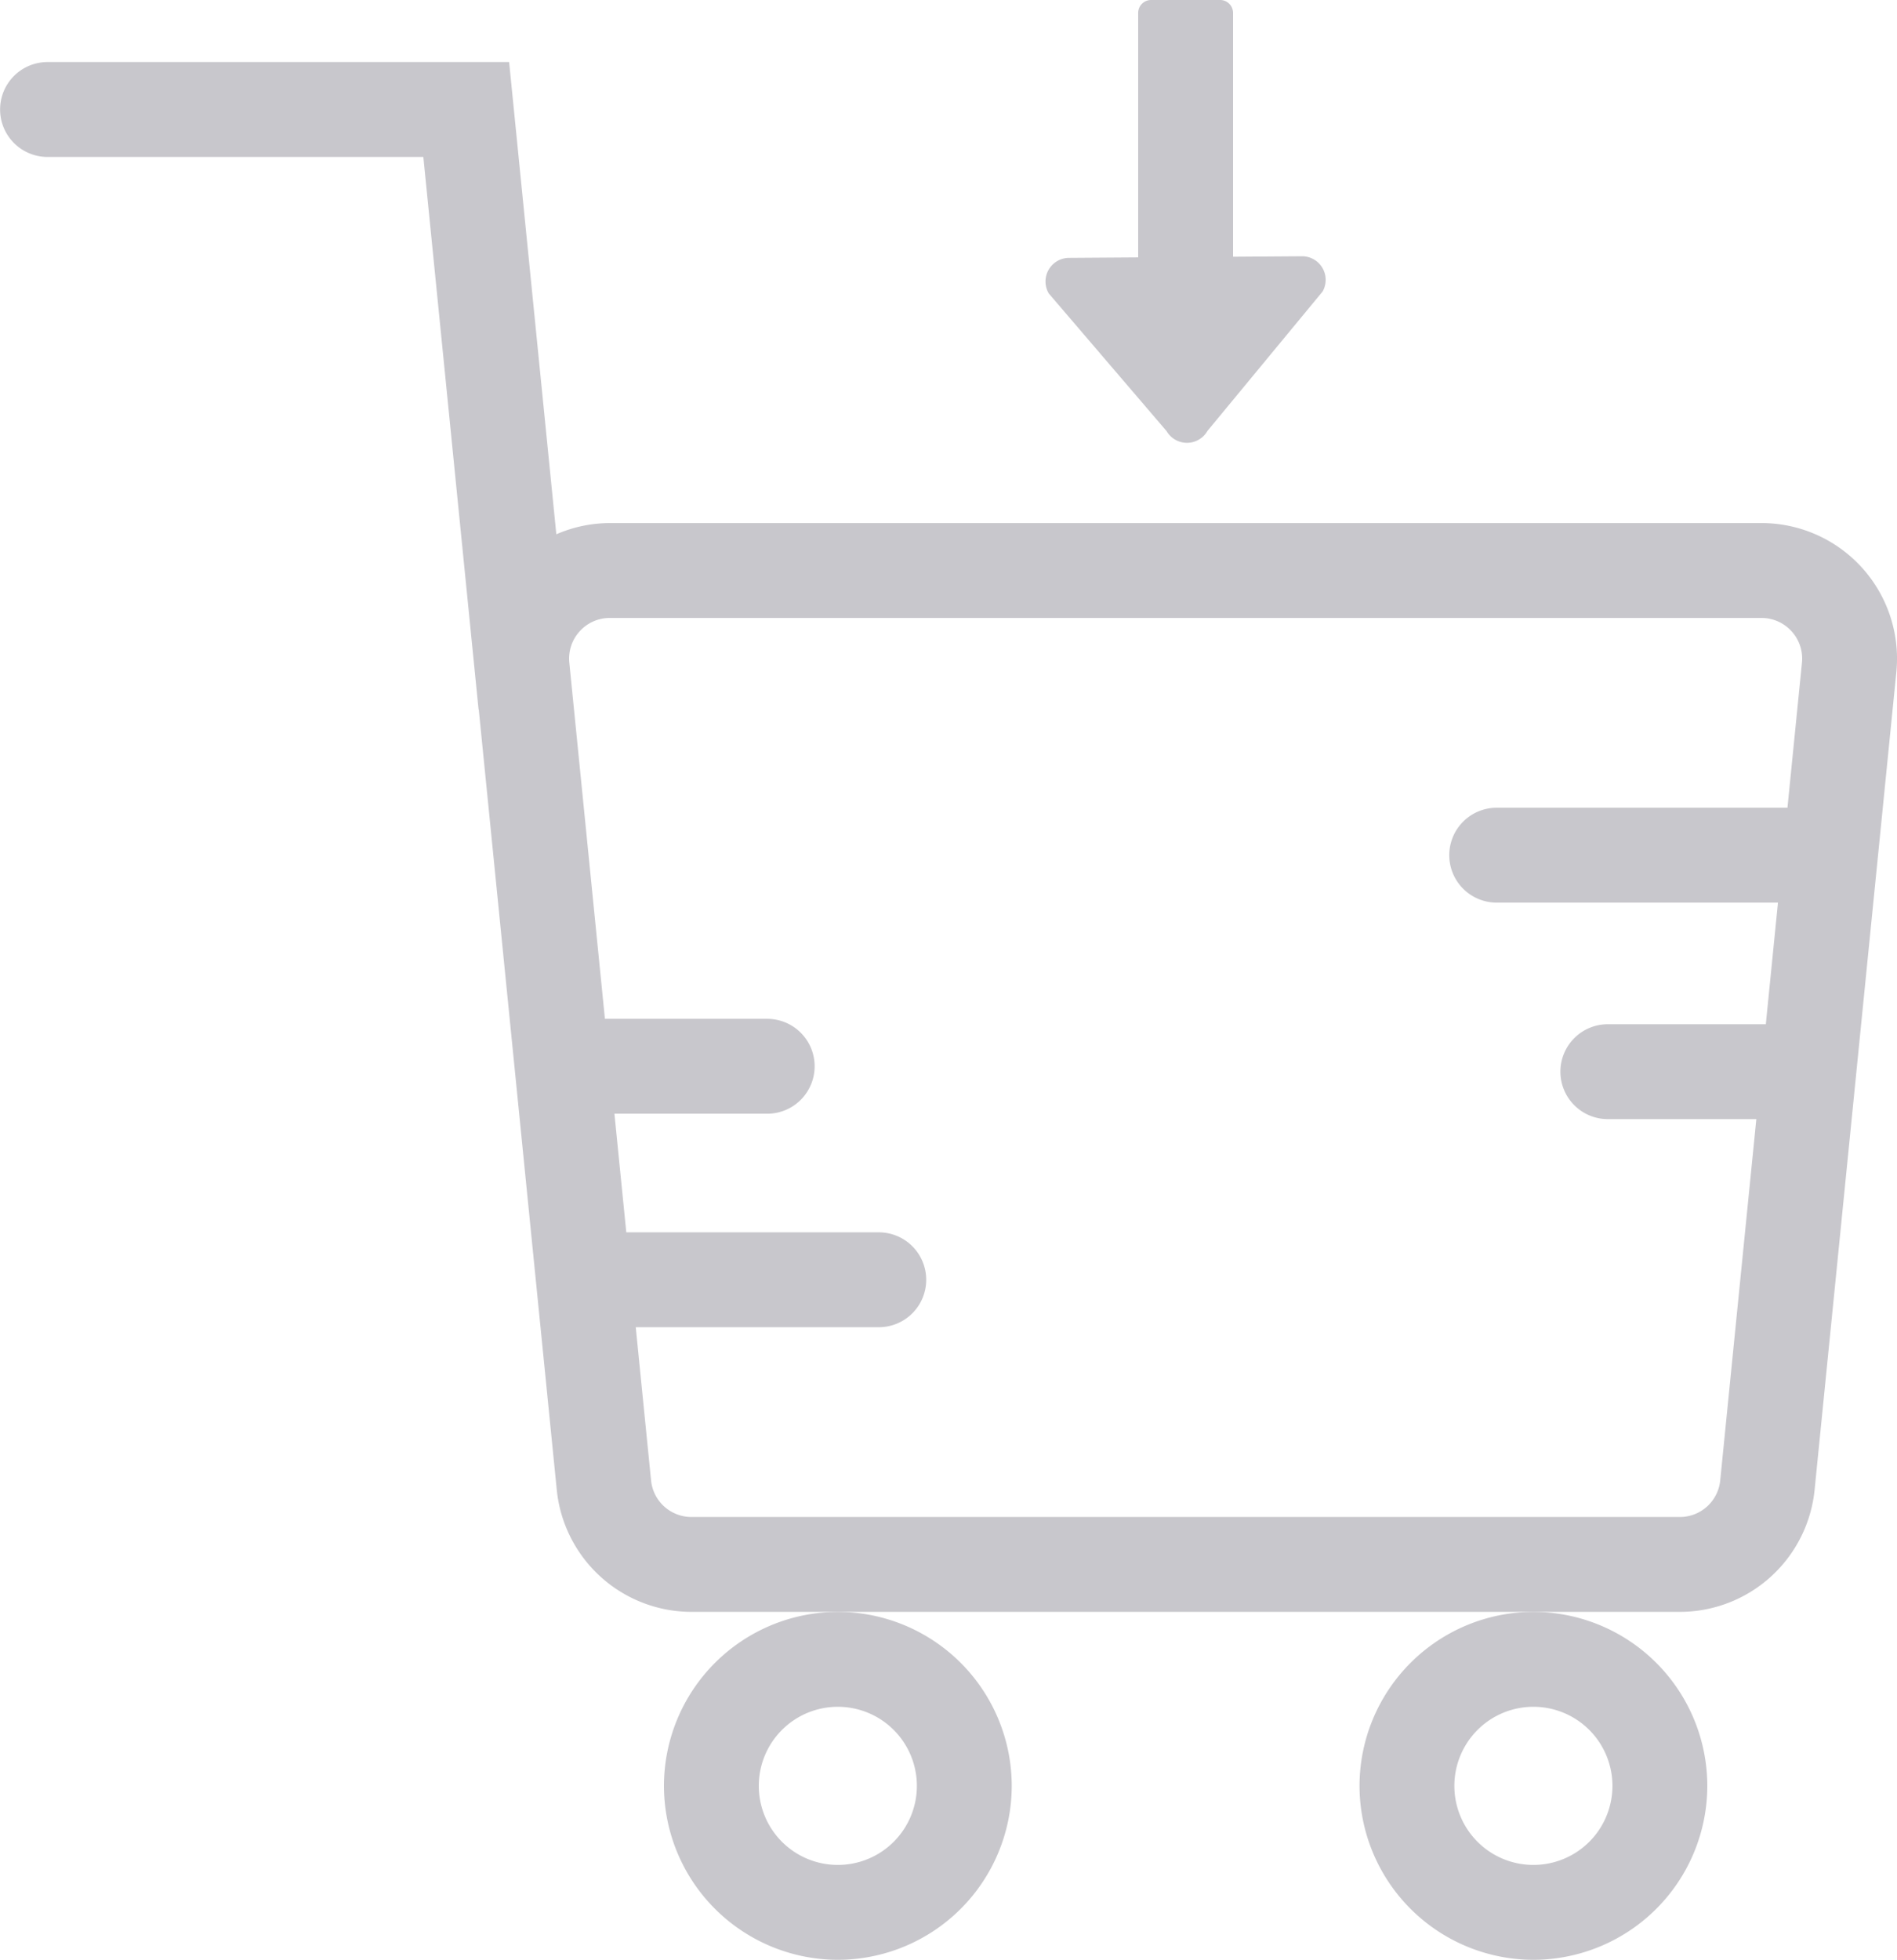 <svg xmlns="http://www.w3.org/2000/svg" width="150.002" height="154.908" viewBox="0 0 150.002 154.908">
  <g id="Group_12794" data-name="Group 12794" transform="translate(-840 -412.152)">
    <path id="Path_31159" data-name="Path 31159" d="M-727.123,1277.073a13.766,13.766,0,0,0,13.75,13.75,13.766,13.766,0,0,0,13.75-13.75,13.766,13.766,0,0,0-13.75-13.75A13.766,13.766,0,0,0-727.123,1277.073Zm13.749-6.249a6.25,6.25,0,0,1,6.25,6.25,6.25,6.25,0,0,1-6.25,6.25,6.25,6.25,0,0,1-6.25-6.25A6.25,6.25,0,0,1-713.374,1270.824Z" transform="translate(1674.625 -723.764)" fill="#c8c7cc"/>
    <path id="Path_31160" data-name="Path 31160" d="M-815.123,1277.073a13.766,13.766,0,0,0,13.75,13.75,13.766,13.766,0,0,0,13.75-13.75,13.766,13.766,0,0,0-13.75-13.75A13.766,13.766,0,0,0-815.123,1277.073Zm13.749-6.249a6.25,6.25,0,0,1,6.25,6.25,6.25,6.25,0,0,1-6.25,6.25,6.25,6.25,0,0,1-6.25-6.25A6.25,6.25,0,0,1-801.374,1270.824Z" transform="translate(1707.624 -723.764)" fill="#c8c7cc"/>
    <path id="Path_31161" data-name="Path 31161" d="M-746.574,1186.729l-5.445.038v-19.273a1.02,1.02,0,0,0-1.021-1.02H-758.5a1.02,1.02,0,0,0-1.02,1.02v19.325l-5.471.038a1.866,1.866,0,0,0-1.6,2.811l9.319,10.885a1.866,1.866,0,0,0,3.233-.023l9.1-11.013A1.866,1.866,0,0,0-746.574,1186.729Z" transform="translate(1689.52 -754.322)" fill="#c8c7cc"/>
    <path id="Path_31162" data-name="Path 31162" d="M-759.84,1103.762H-850.9a10.647,10.647,0,0,0-4.232.888l-3.733-37.327h-36.5a3.75,3.75,0,0,0-3.75,3.75,3.75,3.75,0,0,0,3.75,3.75h29.717l4.367,43.677h.015l6.168,61.673a10.718,10.718,0,0,0,10.664,9.651H-766.3a10.718,10.718,0,0,0,10.664-9.651l6.463-64.627A10.718,10.718,0,0,0-759.84,1103.762Zm-6.463,78.562h-78.139a3.208,3.208,0,0,1-3.2-2.9l-1.21-12.1h19.217a3.75,3.75,0,0,0,3.75-3.75,3.75,3.75,0,0,0-3.75-3.75H-849.6l-.938-9.375h12.081a3.75,3.75,0,0,0,3.75-3.75,3.75,3.75,0,0,0-3.75-3.75H-851.29l-2.815-28.148a3.187,3.187,0,0,1,.816-2.479,3.187,3.187,0,0,1,2.386-1.059h91.064a3.188,3.188,0,0,1,2.386,1.059,3.19,3.19,0,0,1,.816,2.479l-1.146,11.462h-22.992a3.75,3.75,0,0,0-3.75,3.75,3.75,3.75,0,0,0,3.75,3.75h22.242l-.961,9.612h-12.493a3.75,3.75,0,0,0-3.75,3.75,3.75,3.75,0,0,0,3.75,3.75h11.743l-2.855,28.552A3.208,3.208,0,0,1-766.3,1182.325Z" transform="translate(1739.123 -650.266)" fill="#c8c7cc"/>
  </g>
</svg>
